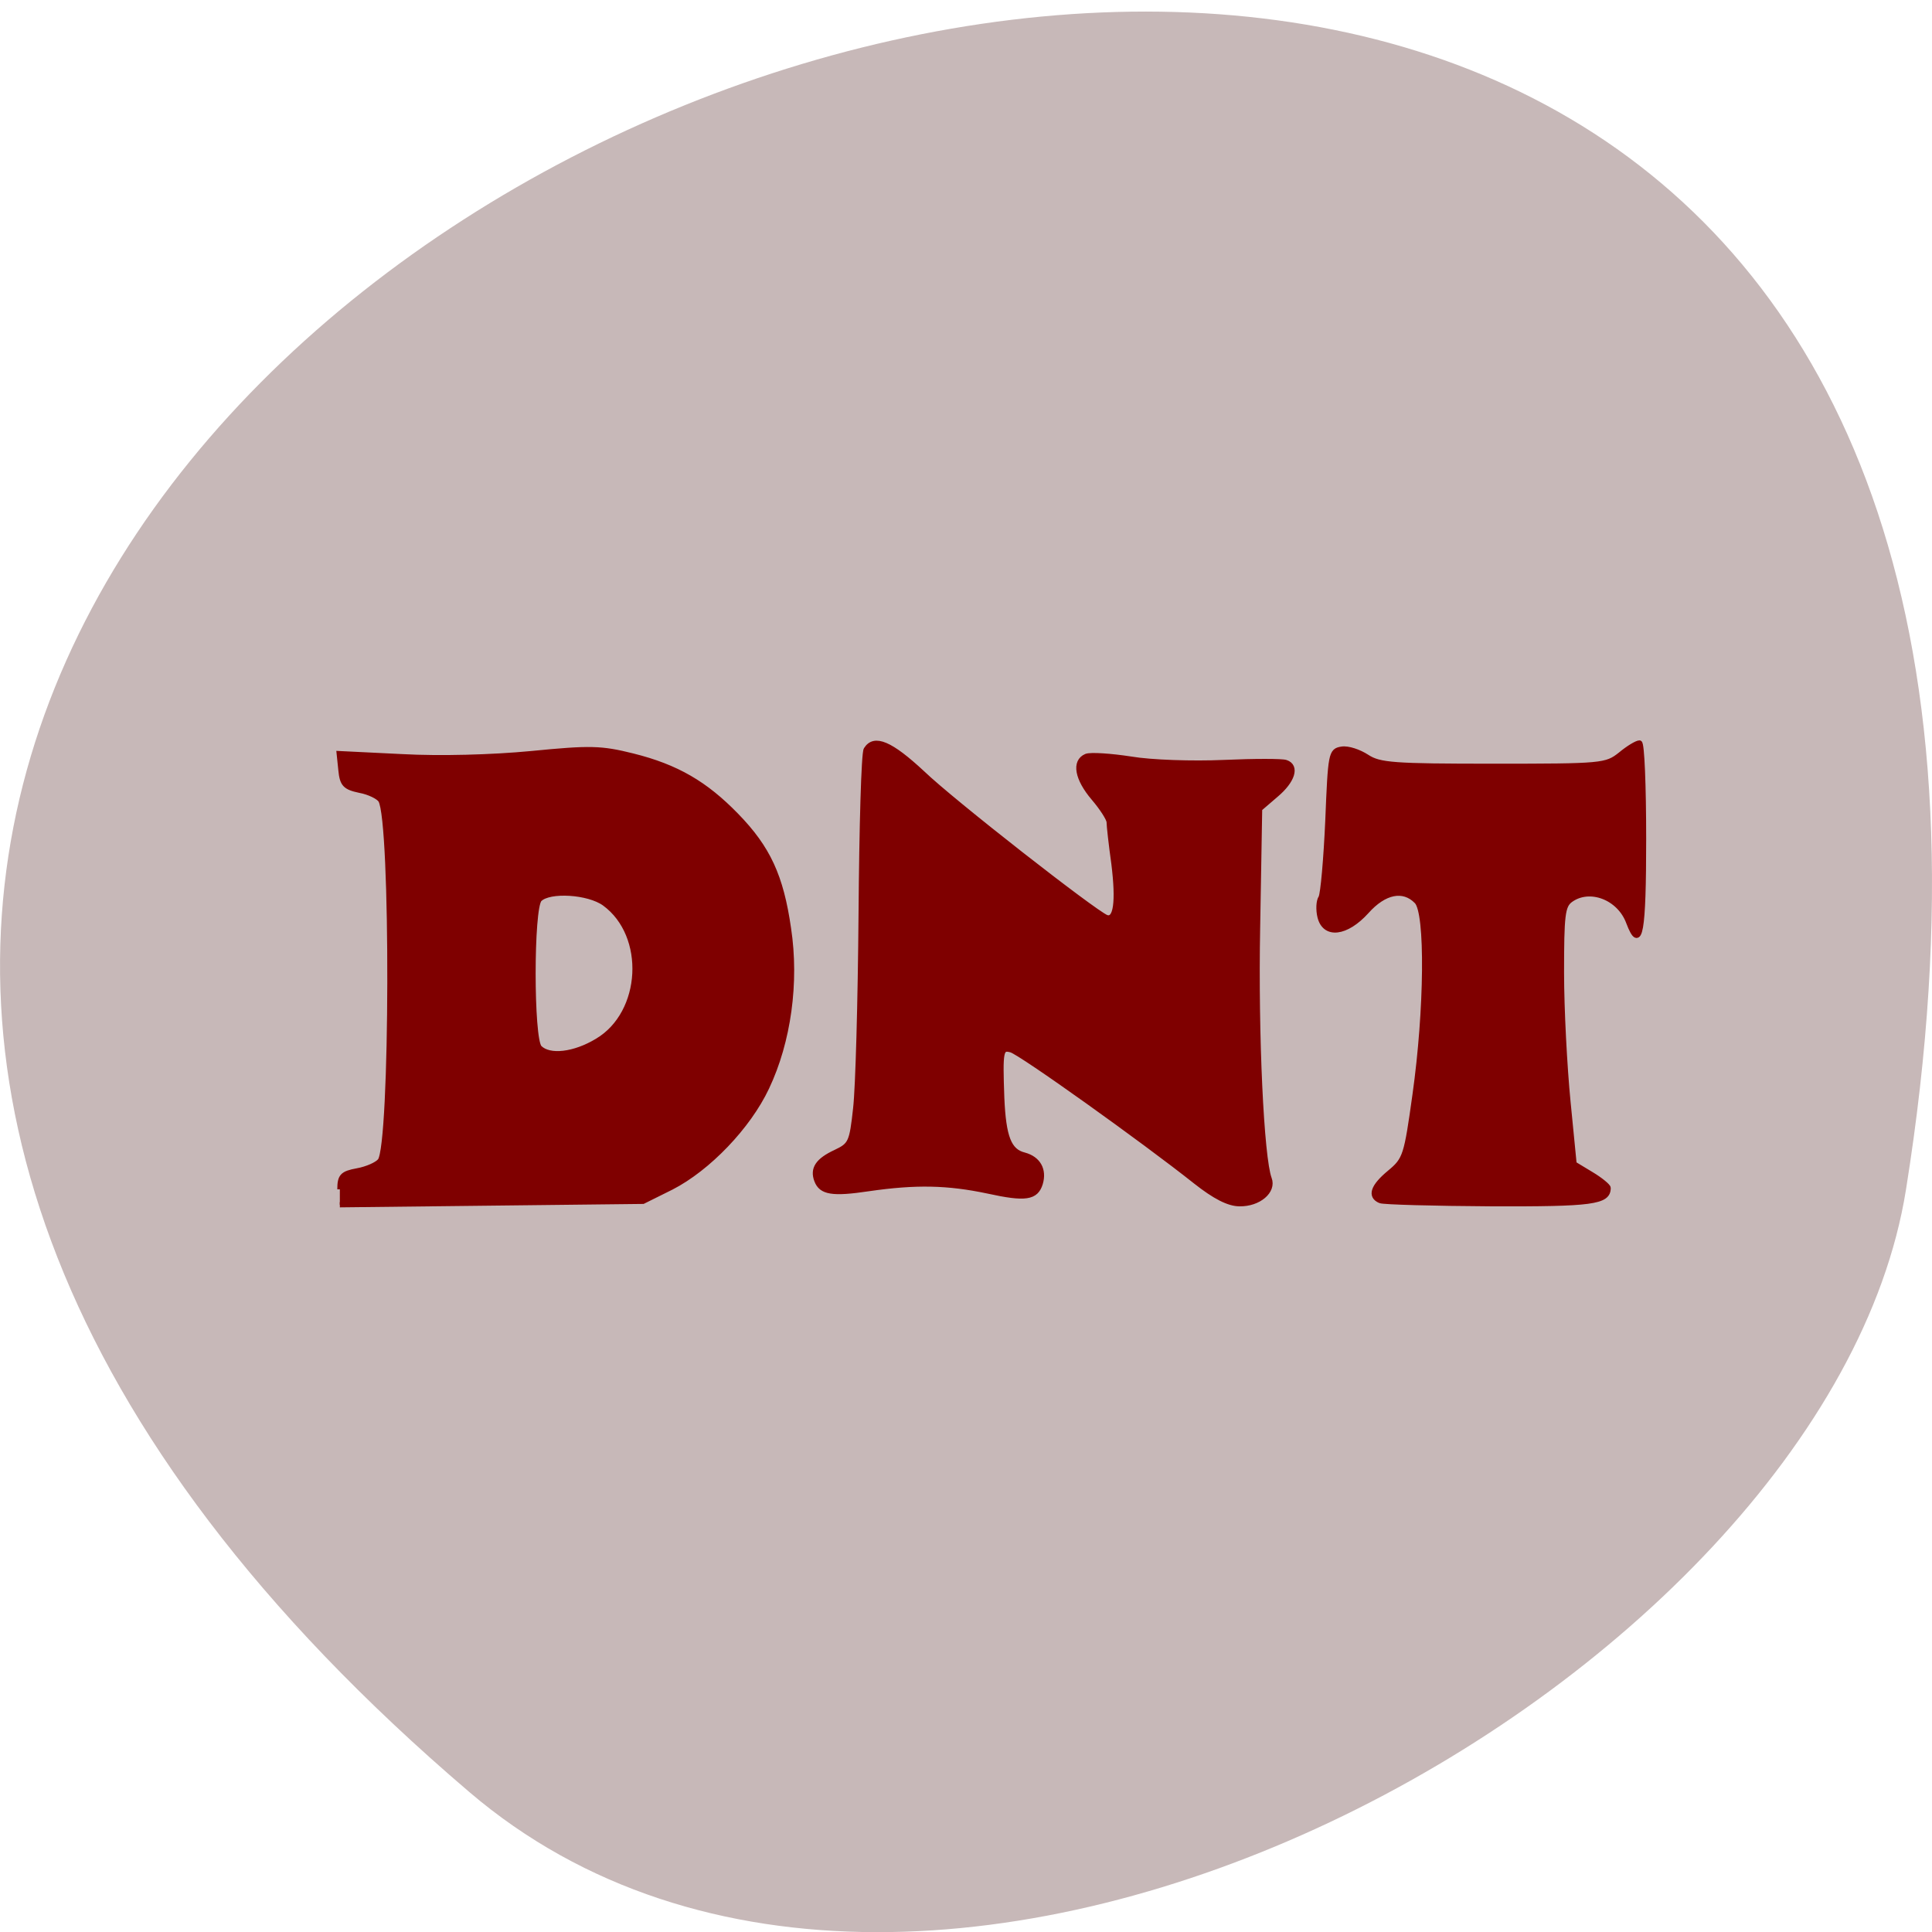 <svg xmlns="http://www.w3.org/2000/svg" viewBox="0 0 22 22"><path d="m 5.344 20.406 c -19.367 -16.523 20.449 -32.41 16.359 -6.855 c -0.898 5.602 -11.141 11.309 -16.359 6.855" fill="#c7b8b8"/><path d="m 226.86 85.6 c 0 -2.514 0.468 -3.044 3.411 -3.573 c 1.873 -0.331 3.879 -1.191 4.481 -1.919 c 2.475 -2.978 2.609 -65.64 0.134 -69.61 c -0.401 -0.662 -2.274 -1.588 -4.147 -1.919 c -2.876 -0.596 -3.411 -1.191 -3.679 -3.904 l -0.334 -3.176 l 12.374 0.596 c 7.424 0.397 17.591 0.132 25.35 -0.596 c 11.638 -1.125 13.712 -1.059 19.932 0.463 c 8.628 2.117 14.247 5.36 20.333 11.513 c 6.22 6.286 8.762 11.712 10.234 21.769 c 1.605 10.388 0 21.835 -4.281 30.701 c -3.612 7.543 -11.504 15.615 -18.728 19.255 l -5.552 2.713 l -59.53 0.662 m 50.566 -31.628 c 9.163 -5.36 9.966 -20.379 1.405 -26.533 c -3.144 -2.25 -10.836 -2.713 -12.775 -0.794 c -1.672 1.72 -1.672 26.93 0 28.65 c 1.94 1.919 6.822 1.39 11.371 -1.323 m 117.45 27.13 c -10.167 -7.94 -34.38 -24.945 -36.25 -25.408 c -2.01 -0.529 -2.14 0.132 -1.806 9.263 c 0.334 7.609 1.405 10.322 4.414 11.05 c 2.742 0.728 3.946 2.845 3.144 5.492 c -0.87 2.713 -2.876 3.044 -10.234 1.456 c -7.959 -1.654 -14.18 -1.787 -23.477 -0.463 c -7.157 1.059 -9.297 0.662 -10.167 -1.588 c -0.87 -2.25 0.201 -3.838 3.679 -5.426 c 3.01 -1.39 3.211 -1.919 3.946 -8.469 c 0.468 -3.904 0.936 -20.776 1.07 -37.517 c 0.134 -16.806 0.535 -31.1 1 -31.76 c 1.605 -2.514 4.816 -1.125 11.04 4.566 c 5.953 5.624 33.644 26.864 36.12 27.856 c 1.873 0.662 2.408 -2.978 1.471 -10.388 c -0.535 -3.772 -0.936 -7.345 -0.936 -8.01 c 0 -0.662 -1.405 -2.779 -3.01 -4.632 c -3.277 -3.772 -3.879 -7.08 -1.471 -8.07 c 0.87 -0.331 4.816 -0.066 8.762 0.529 c 3.946 0.662 12.11 0.926 18.19 0.662 c 6.02 -0.265 11.571 -0.265 12.24 0 c 2.207 0.728 1.338 3.507 -1.94 6.22 l -3.211 2.713 l -0.401 22.894 c -0.401 20.909 0.736 44.46 2.274 48.5 c 0.936 2.382 -2.073 4.896 -5.819 4.83 c -2.14 0 -4.883 -1.39 -8.628 -4.301 m 36.25 3.705 c -2.073 -0.86 -1.471 -2.713 1.873 -5.426 c 3.077 -2.514 3.277 -3.242 4.95 -15.02 c 2.341 -16.343 2.542 -35.13 0.334 -37.32 c -2.609 -2.647 -6.354 -1.919 -9.832 1.919 c -4.01 4.367 -8.227 4.83 -9.163 1.059 c -0.334 -1.323 -0.268 -3.044 0.201 -3.705 c 0.401 -0.728 1 -7.411 1.338 -14.821 c 0.535 -12.969 0.602 -13.498 2.742 -13.829 c 1.204 -0.199 3.411 0.529 4.95 1.522 c 2.475 1.588 5.217 1.787 24.815 1.787 c 21.404 0 22.14 -0.066 24.949 -2.25 c 1.538 -1.257 3.211 -2.25 3.746 -2.25 c 0.468 0 0.803 8.337 0.803 18.527 c 0 17.997 -0.669 21.967 -2.943 16.08 c -1.806 -4.83 -7.692 -7.01 -11.438 -4.301 c -1.538 1.125 -1.739 2.978 -1.739 14.03 c 0 7.01 0.602 18.2 1.271 24.879 l 1.204 12.04 l 3.344 1.985 c 1.806 1.059 3.344 2.316 3.344 2.647 c 0 2.713 -3.144 3.11 -22.942 3.044 c -11.304 -0.066 -21.14 -0.331 -21.805 -0.596" transform="matrix(0.058 0 0 0.059 -9.288 8.493)" fill="#7f0000" stroke="#7f0000"/></svg>